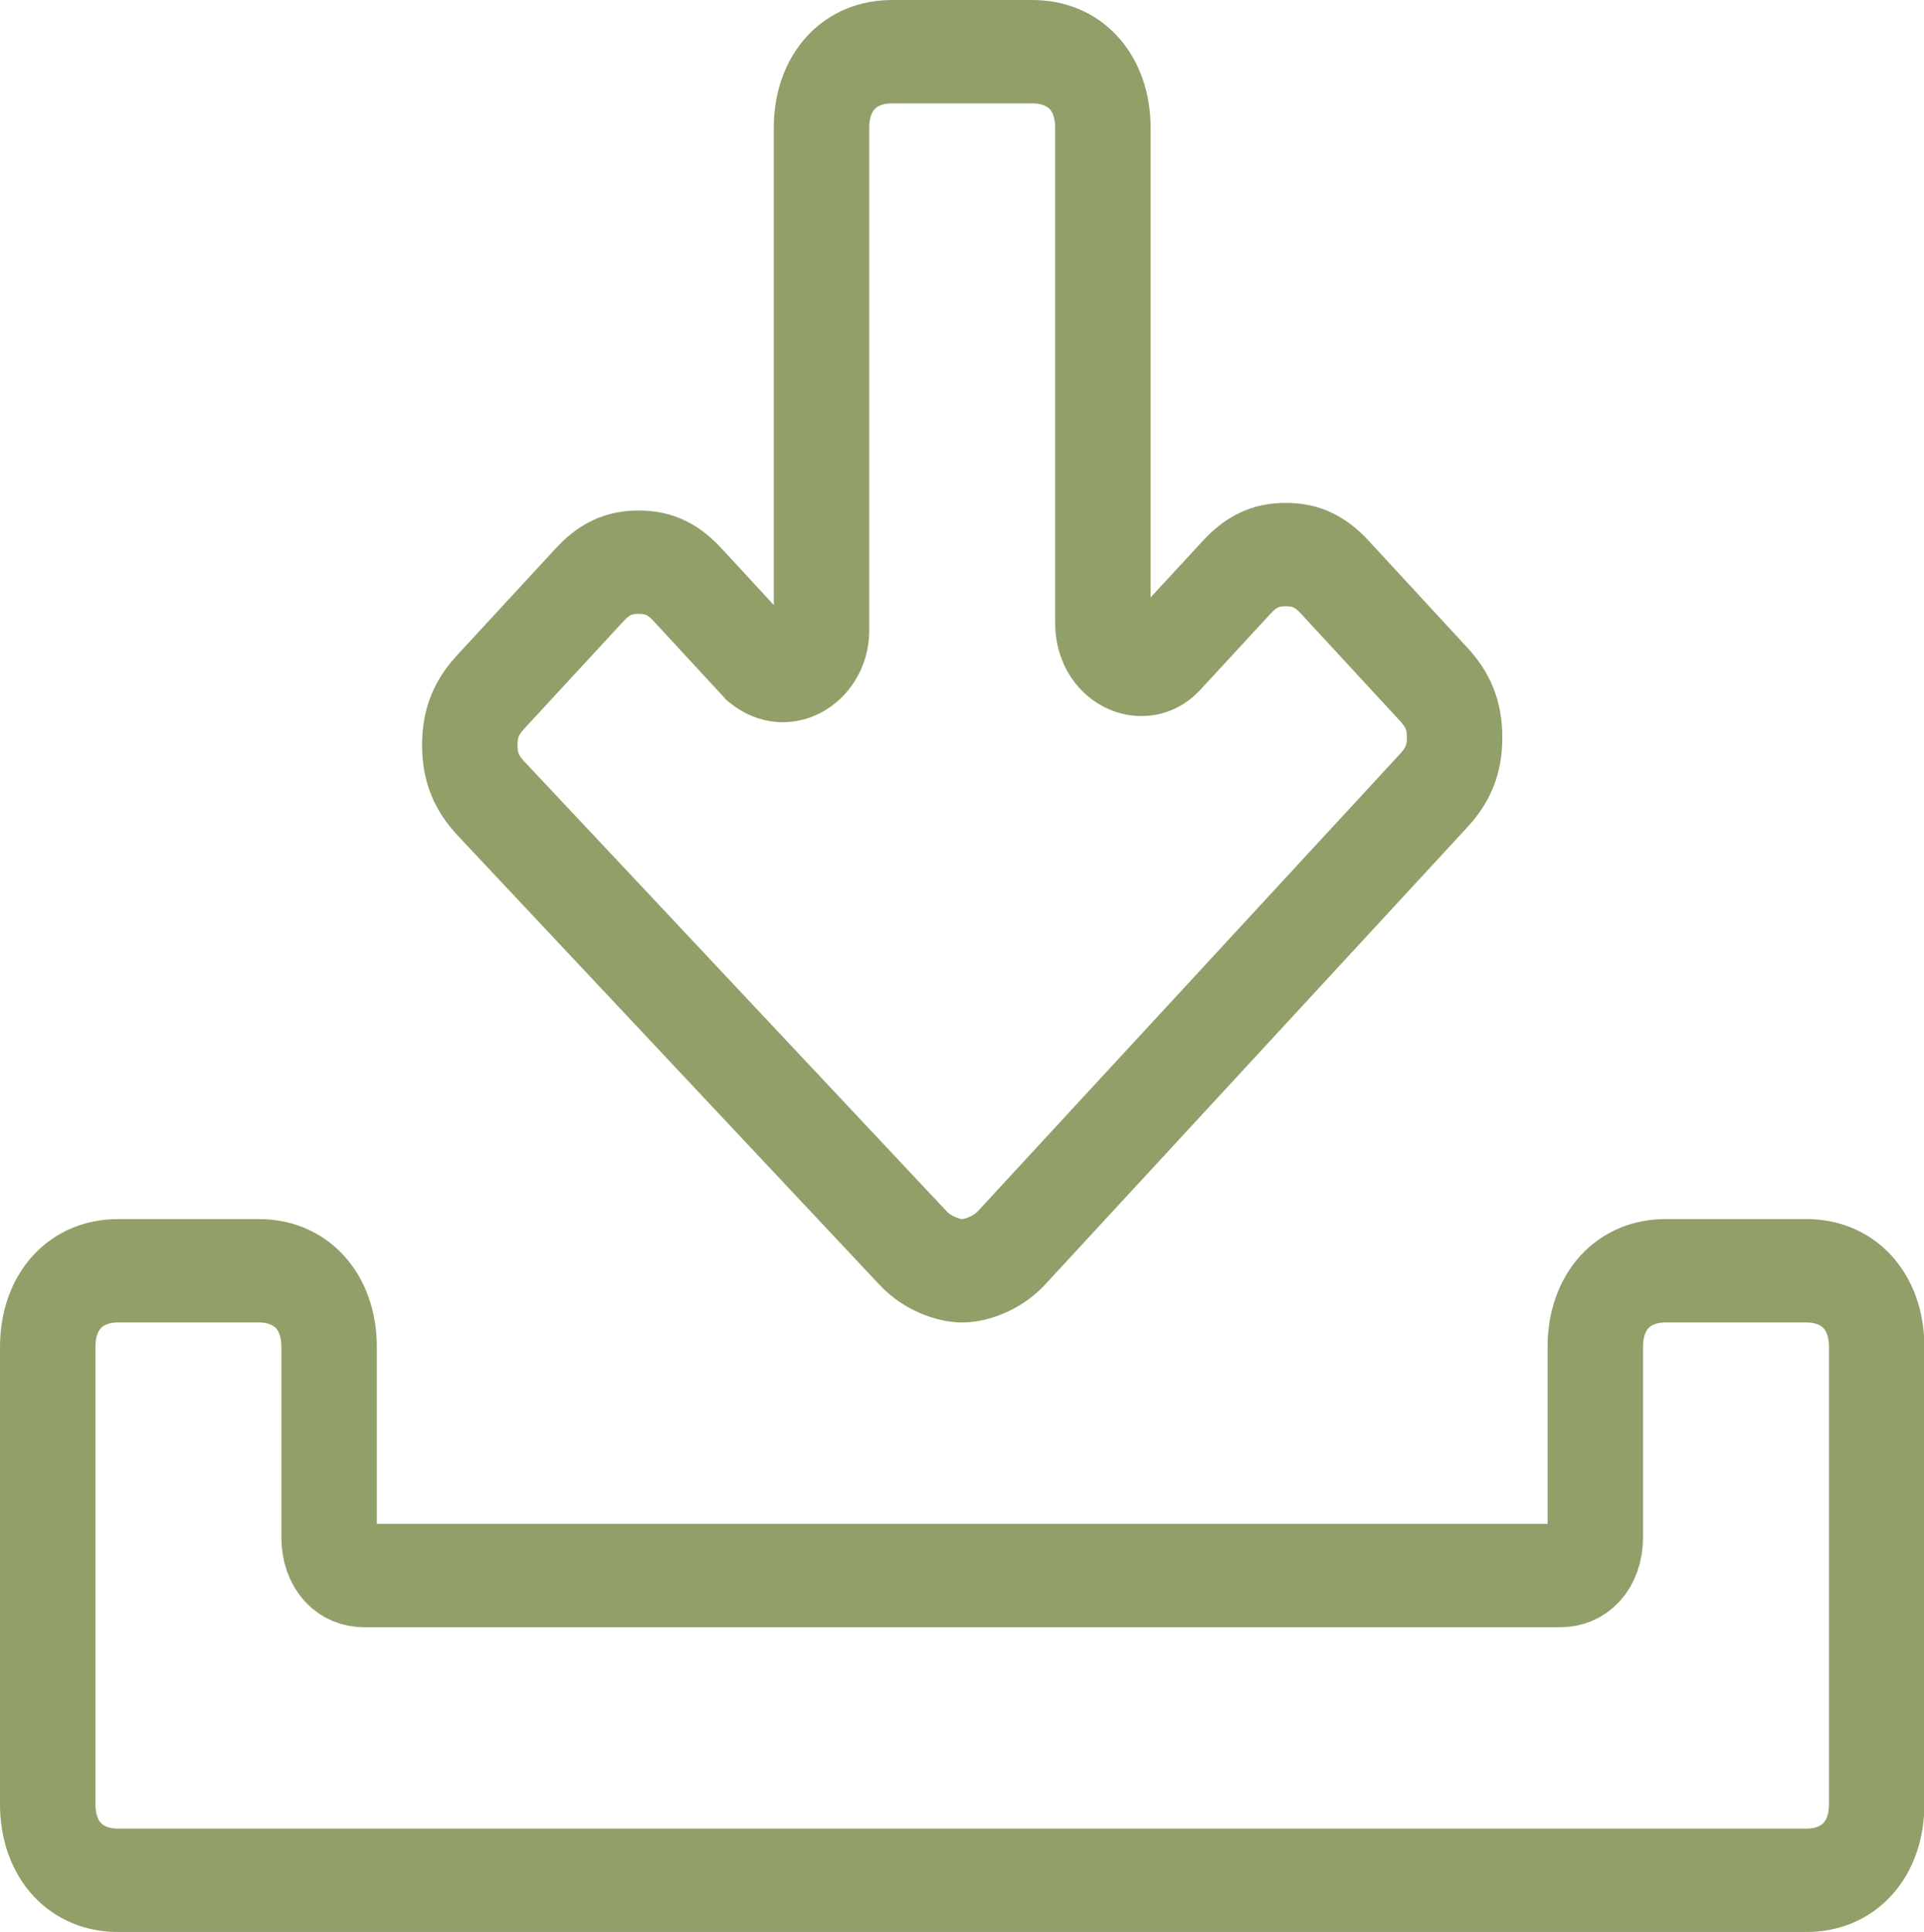 <?xml version="1.0" encoding="UTF-8" standalone="no"?>
<svg
   xmlns:dc="http://purl.org/dc/elements/1.1/"
   xmlns:cc="http://creativecommons.org/ns#"
   xmlns:rdf="http://www.w3.org/1999/02/22-rdf-syntax-ns#"
   xmlns:svg="http://www.w3.org/2000/svg"
   xmlns="http://www.w3.org/2000/svg"
   xmlns:sodipodi="http://sodipodi.sourceforge.net/DTD/sodipodi-0.dtd"
   xmlns:inkscape="http://www.inkscape.org/namespaces/inkscape"
   version="1.1"
   viewBox="0 0 47.81 48"
   enable-background="new 0 0 26 26"
   id="svg8"
   sodipodi:docname="upgrade.svg"
   inkscape:version="0.92.5 (2060ec1f9f, 2020-04-08)"
   width="47.81"
   height="48">
  <defs
     id="defs12" />
  <sodipodi:namedview
     pagecolor="#ffffff"
     bordercolor="#666666"
     borderopacity="1"
     objecttolerance="10"
     gridtolerance="10"
     guidetolerance="10"
     inkscape:pageopacity="0"
     inkscape:pageshadow="2"
     inkscape:window-width="1366"
     inkscape:window-height="739"
     id="namedview10"
     showgrid="false"
     showborder="false"
     inkscape:zoom="3.2091769"
     inkscape:cx="-13.285588"
     inkscape:cy="-0.030460959"
     inkscape:window-x="0"
     inkscape:window-y="0"
     inkscape:window-maximized="1"
     inkscape:current-layer="svg8"
     fit-margin-top="0"
     fit-margin-left="0"
     fit-margin-right="0"
     fit-margin-bottom="0" />
  <g
     id="g6"
     transform="matrix(1.748,0,0,1.893,1.186,-0.608)"
     style="fill:none;fill-opacity:1;stroke:#91a069;stroke-width:1.357;stroke-miterlimit:4;stroke-dasharray:none;stroke-opacity:1">
    <path
       d="m 25,17 h -2 c -0.6,0 -1,0.4 -1,1 v 2.5 C 22,20.8 21.8,21 21.5,21 H 4.5 C 4.2,21 4,20.8 4,20.5 V 18 C 4,17.4 3.6,17 3,17 H 1 c -0.6,0 -1,0.4 -1,1 v 6 c 0,0.6 0.4,1 1,1 h 24 c 0.6,0 1,-0.4 1,-1 v -6 c 0,-0.6 -0.4,-1 -1,-1 z"
       id="path2"
       inkscape:connector-curvature="0"
       style="fill:none;fill-opacity:1;stroke:#91a069;stroke-width:1.357;stroke-miterlimit:4;stroke-dasharray:none;stroke-opacity:1" />
    <path
       d="m 12.3,16.7 c 0.2,0.2 0.5,0.3 0.7,0.3 0.2,0 0.5,-0.1 0.7,-0.3 l 6,-6 C 19.9,10.5 20,10.3 20,10 20,9.7 19.9,9.5 19.7,9.3 L 18.3,7.9 C 18.1,7.7 17.9,7.6 17.6,7.6 c -0.3,0 -0.5,0.1 -0.7,0.3 l -1,1 C 15.6,9.2 15,9 15,8.5 V 2 C 15,1.4 14.6,1 14,1 H 12 C 11.4,1 11,1.4 11,2 V 8.6 C 11,9 10.5,9.3 10.1,9 L 9.1,8 C 8.9,7.8 8.7,7.7 8.4,7.7 8.1,7.7 7.9,7.8 7.7,8 L 6.3,9.4 C 6.1,9.6 6,9.8 6,10.1 c 0,0.3 0.1,0.5 0.3,0.7 z"
       id="path4"
       inkscape:connector-curvature="0"
       style="fill:none;fill-opacity:1;stroke:#91a069;stroke-width:1.357;stroke-miterlimit:4;stroke-dasharray:none;stroke-opacity:1" />
  </g>
  <g
     transform="matrix(3.78,0,0,3.78,669.636,-482.159)"
     id="layer1"
     inkscape:label="Layer 1" />
</svg>
